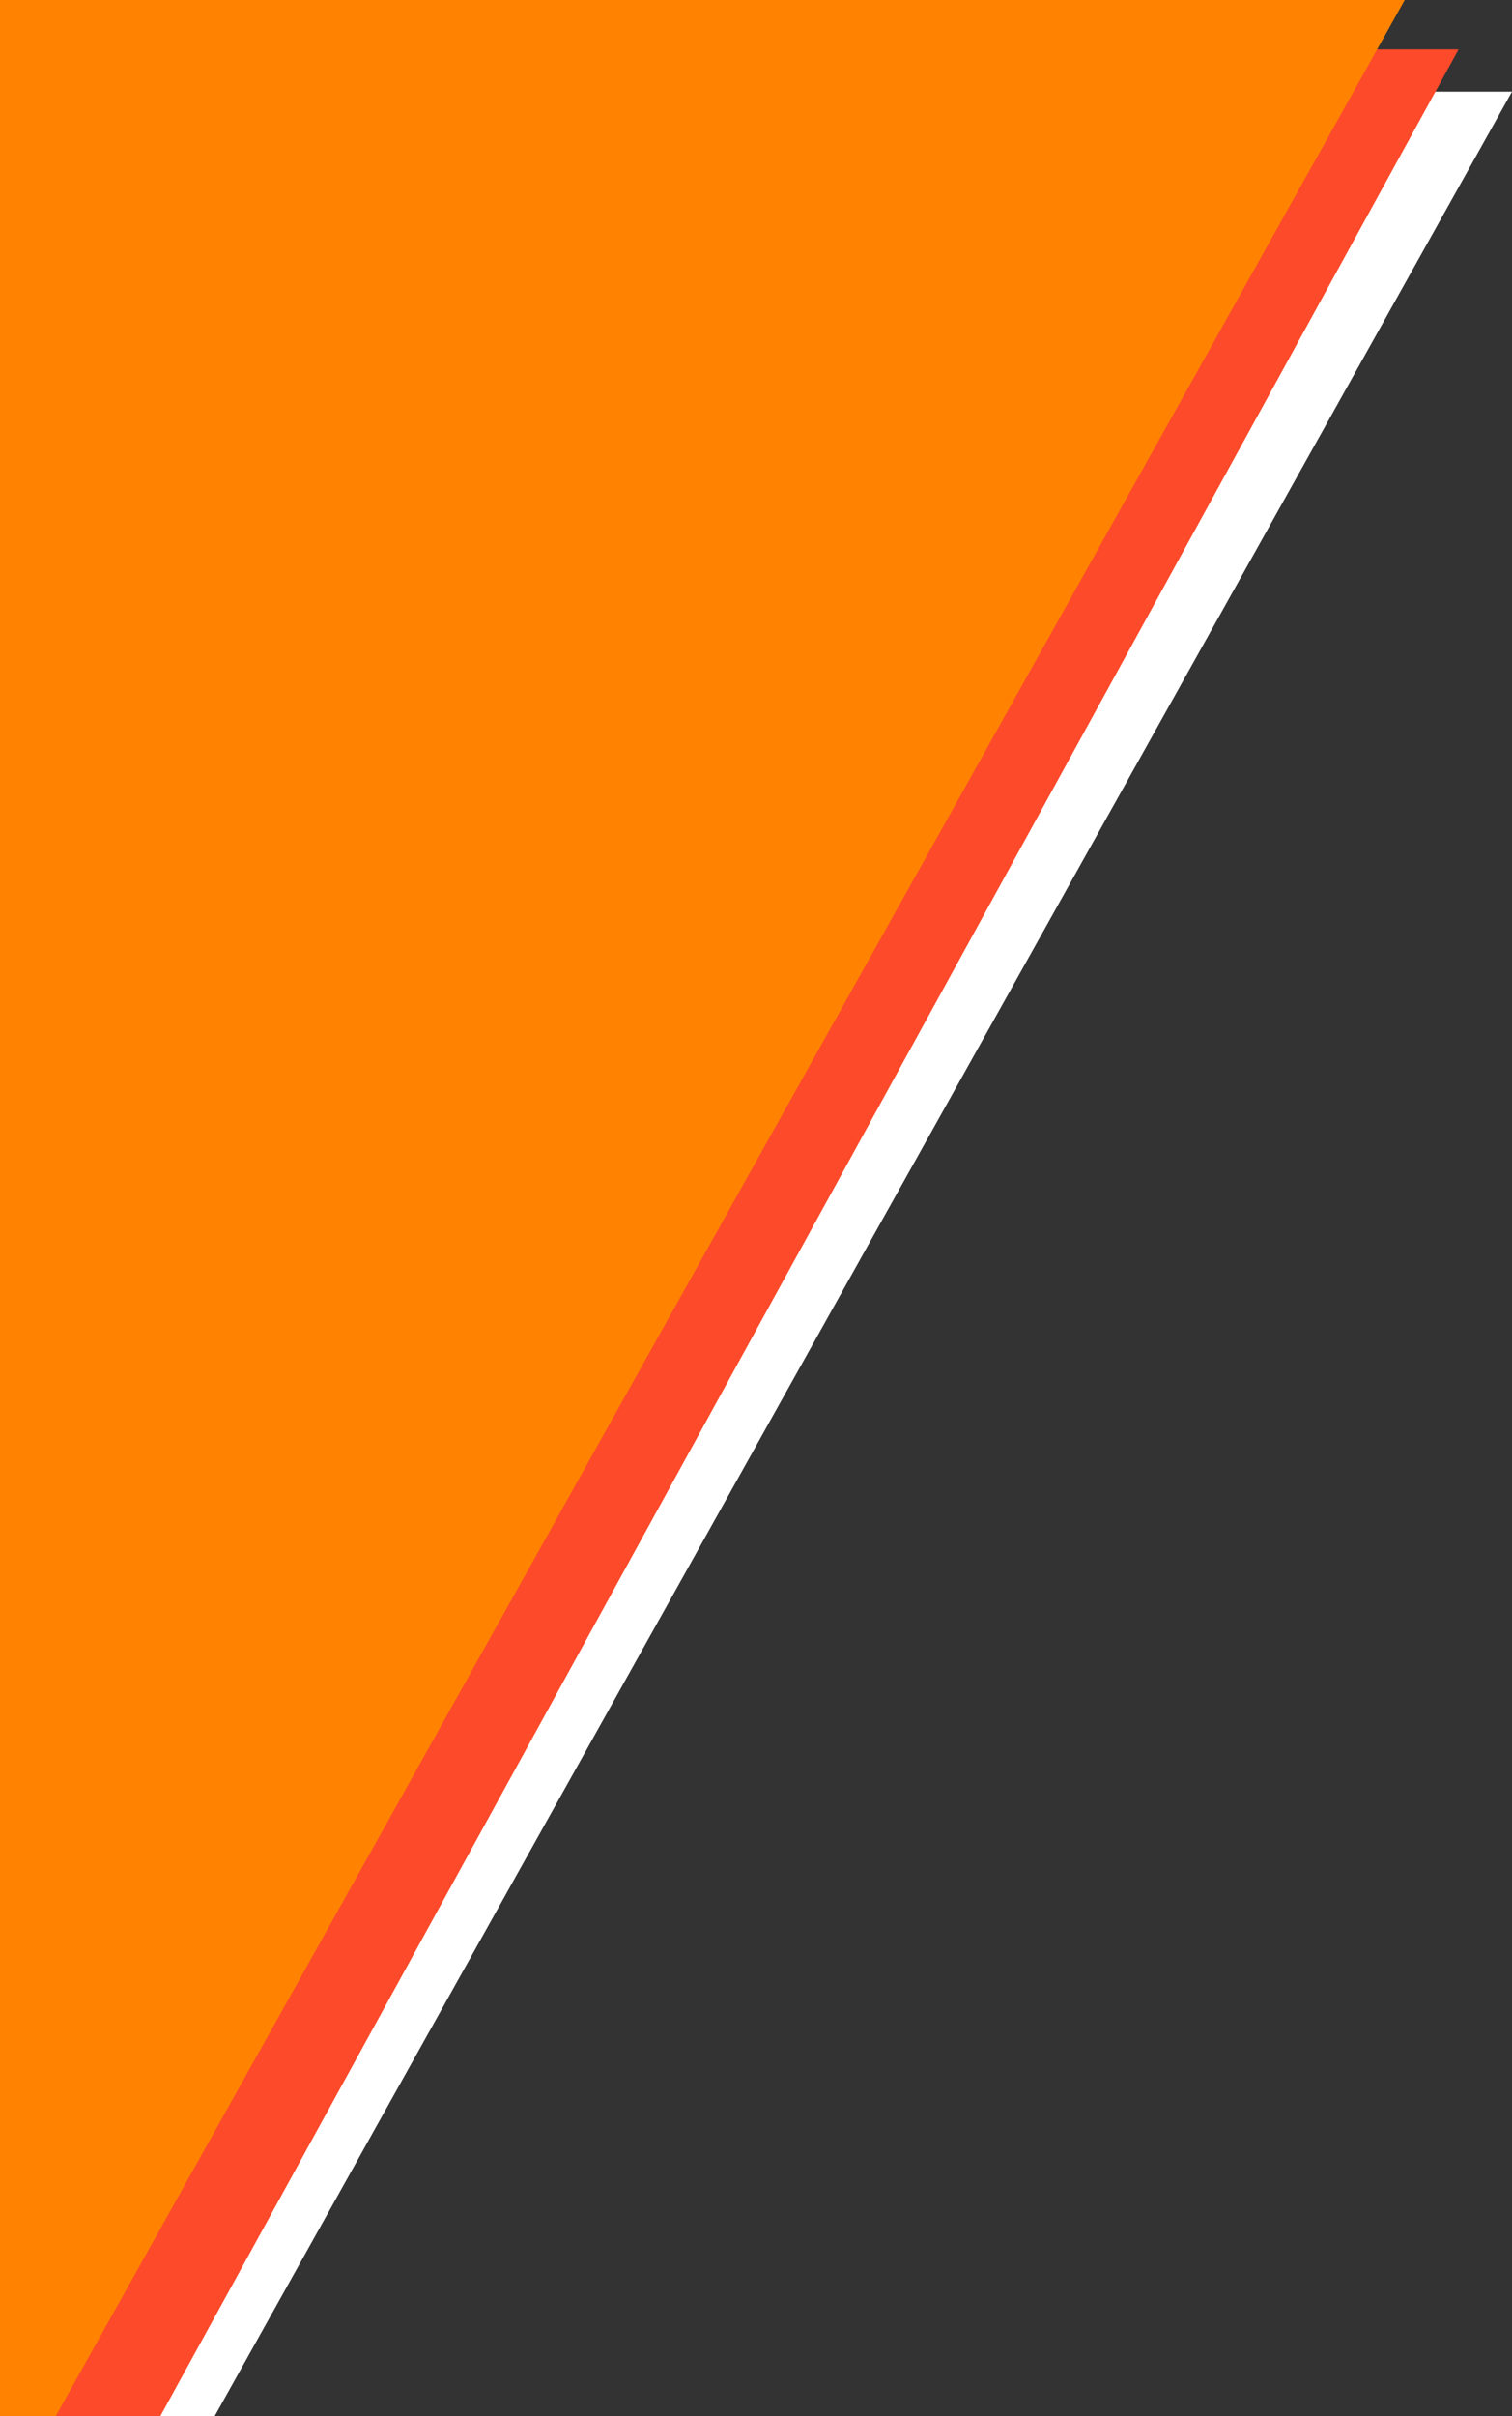 <?xml version="1.0" encoding="utf-8"?>
<!-- Generator: Adobe Illustrator 21.0.2, SVG Export Plug-In . SVG Version: 6.00 Build 0)  -->
<svg version="1.1" id="Layer_1" xmlns="http://www.w3.org/2000/svg" xmlns:xlink="http://www.w3.org/1999/xlink" x="0px" y="0px"
	 viewBox="0 0 336.8 538" style="enable-background:new 0 0 336.8 538;" xml:space="preserve">
<rect x="0" y="0" width="336.8" height="538" fill="#333333" stroke="none"/>
<style type="text/css">
	.st0{fill:#FFFFFF;}
	.st1{fill:#FC4A2A;}
	.st2{fill:#FF8300;}
</style>
<title>Asset 23</title>
<g id="Layer_2">
	<g id="Web_Home">
		<polygon class="st0" points="0,498.8 21.9,538 47.8,538 185.8,290.8 336.8,20.4 34.8,20.4 0,20.4 		"/>
		<polygon class="st1" points="0,519.7 10,538 35.7,538 173.9,286.2 324.9,11 22.9,11 0,11 		"/>
		<polygon class="st2" points="0,538 12.4,538 156.2,280.5 312.9,0 0,0 		"/>
	</g>
</g>
</svg>
